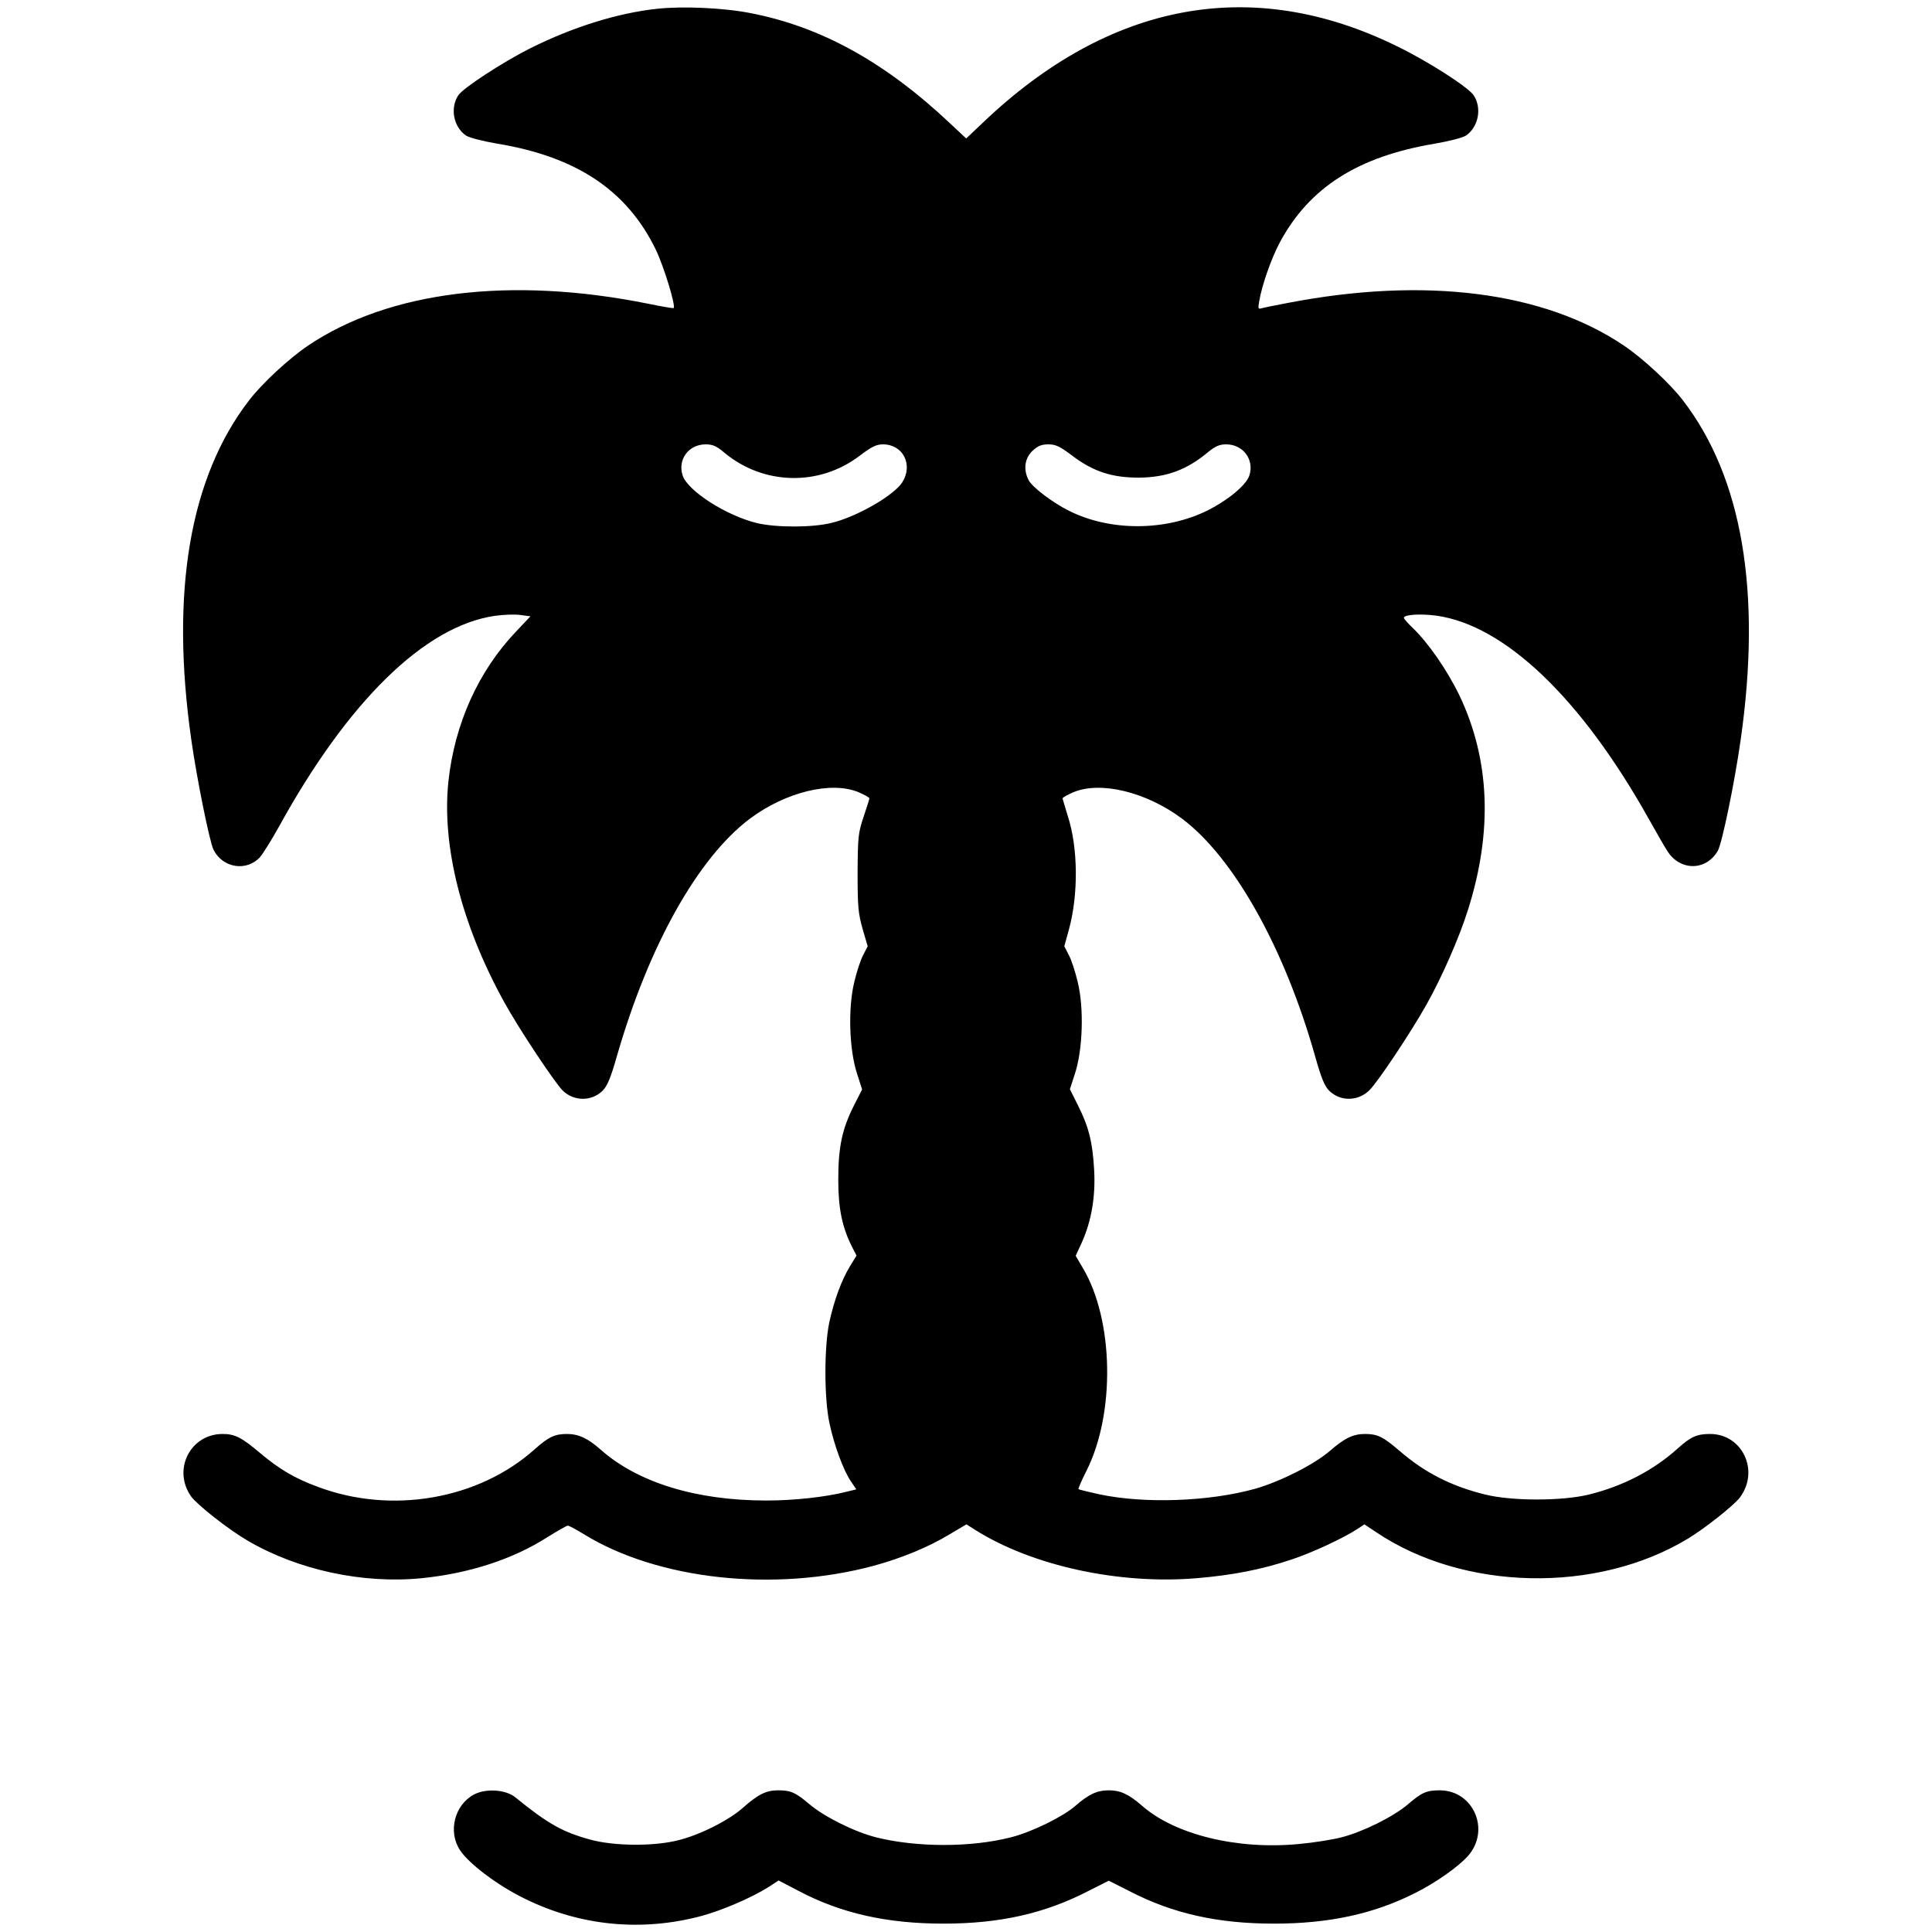 <?xml version="1.0" standalone="no"?>
<!DOCTYPE svg PUBLIC "-//W3C//DTD SVG 20010904//EN"
 "http://www.w3.org/TR/2001/REC-SVG-20010904/DTD/svg10.dtd">
<svg version="1.0" xmlns="http://www.w3.org/2000/svg"
 width="900pt" height="900pt" viewBox="0 0 900 900"
 preserveAspectRatio="xMidYMid meet">
<g transform="translate(0,900) scale(0.1,-0.1)"
fill="#000000" stroke="none">
<path d="M3060 8959 c-185 -20 -394 -86 -590 -184 -129 -65 -313 -185 -335
-219 -39 -59 -23 -146 35 -187 15 -10 75 -26 145 -38 371 -61 606 -218 740
-494 37 -77 94 -262 83 -272 -2 -2 -55 7 -118 20 -640 129 -1208 59 -1585
-195 -89 -60 -214 -176 -274 -254 -277 -359 -368 -893 -270 -1581 25 -178 86
-481 104 -514 43 -85 154 -102 216 -34 14 16 54 80 89 143 321 583 678 933
1004 981 41 6 96 8 121 4 l46 -6 -68 -72 c-175 -184 -285 -429 -314 -696 -32
-299 60 -666 258 -1026 66 -121 234 -374 274 -415 52 -51 136 -52 187 0 21 21
37 59 66 161 148 514 377 923 619 1105 167 125 381 177 508 123 27 -12 49 -24
49 -28 0 -3 -12 -42 -27 -86 -25 -75 -27 -92 -28 -260 0 -159 3 -189 23 -261
l24 -82 -21 -41 c-12 -22 -31 -80 -42 -128 -29 -121 -23 -312 13 -423 l24 -75
-37 -73 c-56 -110 -74 -194 -74 -347 0 -136 18 -223 66 -317 l19 -37 -30 -49
c-40 -65 -75 -161 -97 -263 -24 -116 -24 -353 1 -469 21 -100 65 -220 100
-271 l25 -37 -45 -11 c-98 -25 -245 -41 -374 -41 -328 0 -600 84 -773 238 -59
52 -102 72 -156 72 -57 0 -86 -14 -150 -71 -261 -234 -667 -305 -1011 -175
-107 39 -180 83 -267 156 -87 74 -119 90 -176 90 -151 0 -235 -167 -146 -292
29 -39 172 -152 261 -204 233 -137 537 -203 811 -176 221 22 425 88 585 190
48 30 92 55 97 55 6 0 39 -18 75 -40 346 -213 889 -271 1350 -147 129 35 255
87 351 145 l81 48 41 -26 c265 -167 669 -255 1030 -225 169 14 306 41 443 87
97 32 243 100 310 144 l30 20 54 -36 c408 -275 1029 -288 1454 -30 79 48 213
154 241 191 93 124 12 296 -139 296 -61 0 -90 -13 -150 -67 -113 -102 -253
-175 -413 -215 -126 -31 -360 -31 -485 0 -158 39 -281 102 -398 203 -77 66
-103 79 -161 79 -55 0 -95 -19 -164 -79 -73 -63 -229 -142 -347 -176 -215 -60
-516 -71 -727 -26 -51 11 -95 22 -97 24 -2 2 14 39 36 83 136 267 129 703 -15
946 l-34 58 29 63 c44 98 64 212 57 337 -7 128 -25 201 -75 300 l-38 76 24 74
c36 111 42 303 13 423 -11 48 -30 106 -42 128 l-21 41 22 80 c44 162 42 379
-5 524 -13 44 -25 82 -25 85 0 4 22 16 49 28 127 54 341 2 508 -123 241 -181
477 -603 619 -1105 29 -103 44 -140 66 -162 52 -51 135 -50 188 3 40 40 192
268 265 398 71 126 152 310 193 440 117 368 103 704 -41 1004 -56 115 -144
242 -216 311 -22 21 -41 42 -41 47 0 15 76 20 152 10 318 -45 673 -384 986
-942 39 -69 78 -138 89 -154 59 -94 180 -94 235 0 20 34 79 321 107 519 98
688 7 1222 -270 1581 -60 78 -185 194 -274 254 -373 252 -928 322 -1565 199
-58 -11 -113 -22 -123 -25 -16 -5 -17 -1 -11 33 13 77 57 200 95 272 138 258
365 402 724 462 70 12 130 28 145 38 58 41 74 128 35 187 -25 38 -213 159
-360 230 -672 329 -1336 206 -1927 -358 l-77 -73 -78 73 c-302 284 -600 448
-927 511 -126 25 -319 33 -436 20z m316 -2069 c181 -150 439 -156 626 -15 58
44 80 55 111 55 94 0 142 -95 90 -177 -40 -62 -213 -161 -330 -189 -89 -22
-256 -22 -346 -1 -144 35 -323 150 -347 222 -24 74 27 144 106 145 34 0 51 -7
90 -40z m1622 -15 c96 -72 182 -100 307 -100 129 1 224 36 324 120 34 27 52
35 83 35 79 0 132 -71 108 -145 -14 -44 -98 -114 -193 -162 -196 -98 -456 -99
-648 -2 -75 37 -171 110 -187 142 -26 49 -19 103 19 138 24 22 41 29 73 29 34
0 53 -9 114 -55z"/>
<path d="M2207 640 c-90 -49 -121 -173 -64 -259 42 -64 178 -166 302 -226 258
-127 544 -155 824 -80 98 27 233 85 312 135 l46 30 94 -49 c197 -104 411 -152
674 -152 262 0 471 47 673 151 l97 49 97 -49 c201 -104 410 -151 673 -151 255
0 464 45 656 142 95 47 203 123 248 174 105 120 25 304 -131 305 -62 0 -84 -9
-149 -65 -68 -58 -211 -129 -310 -154 -42 -11 -131 -25 -197 -31 -287 -28
-579 43 -733 179 -61 53 -100 71 -154 71 -54 0 -93 -18 -155 -72 -58 -51 -205
-123 -301 -147 -188 -48 -440 -47 -628 0 -99 25 -242 96 -310 154 -65 55 -87
65 -147 65 -55 0 -93 -19 -164 -82 -69 -61 -212 -132 -315 -154 -112 -25 -284
-23 -390 5 -132 35 -203 75 -354 198 -45 37 -138 43 -194 13z"/>
</g>
</svg>
